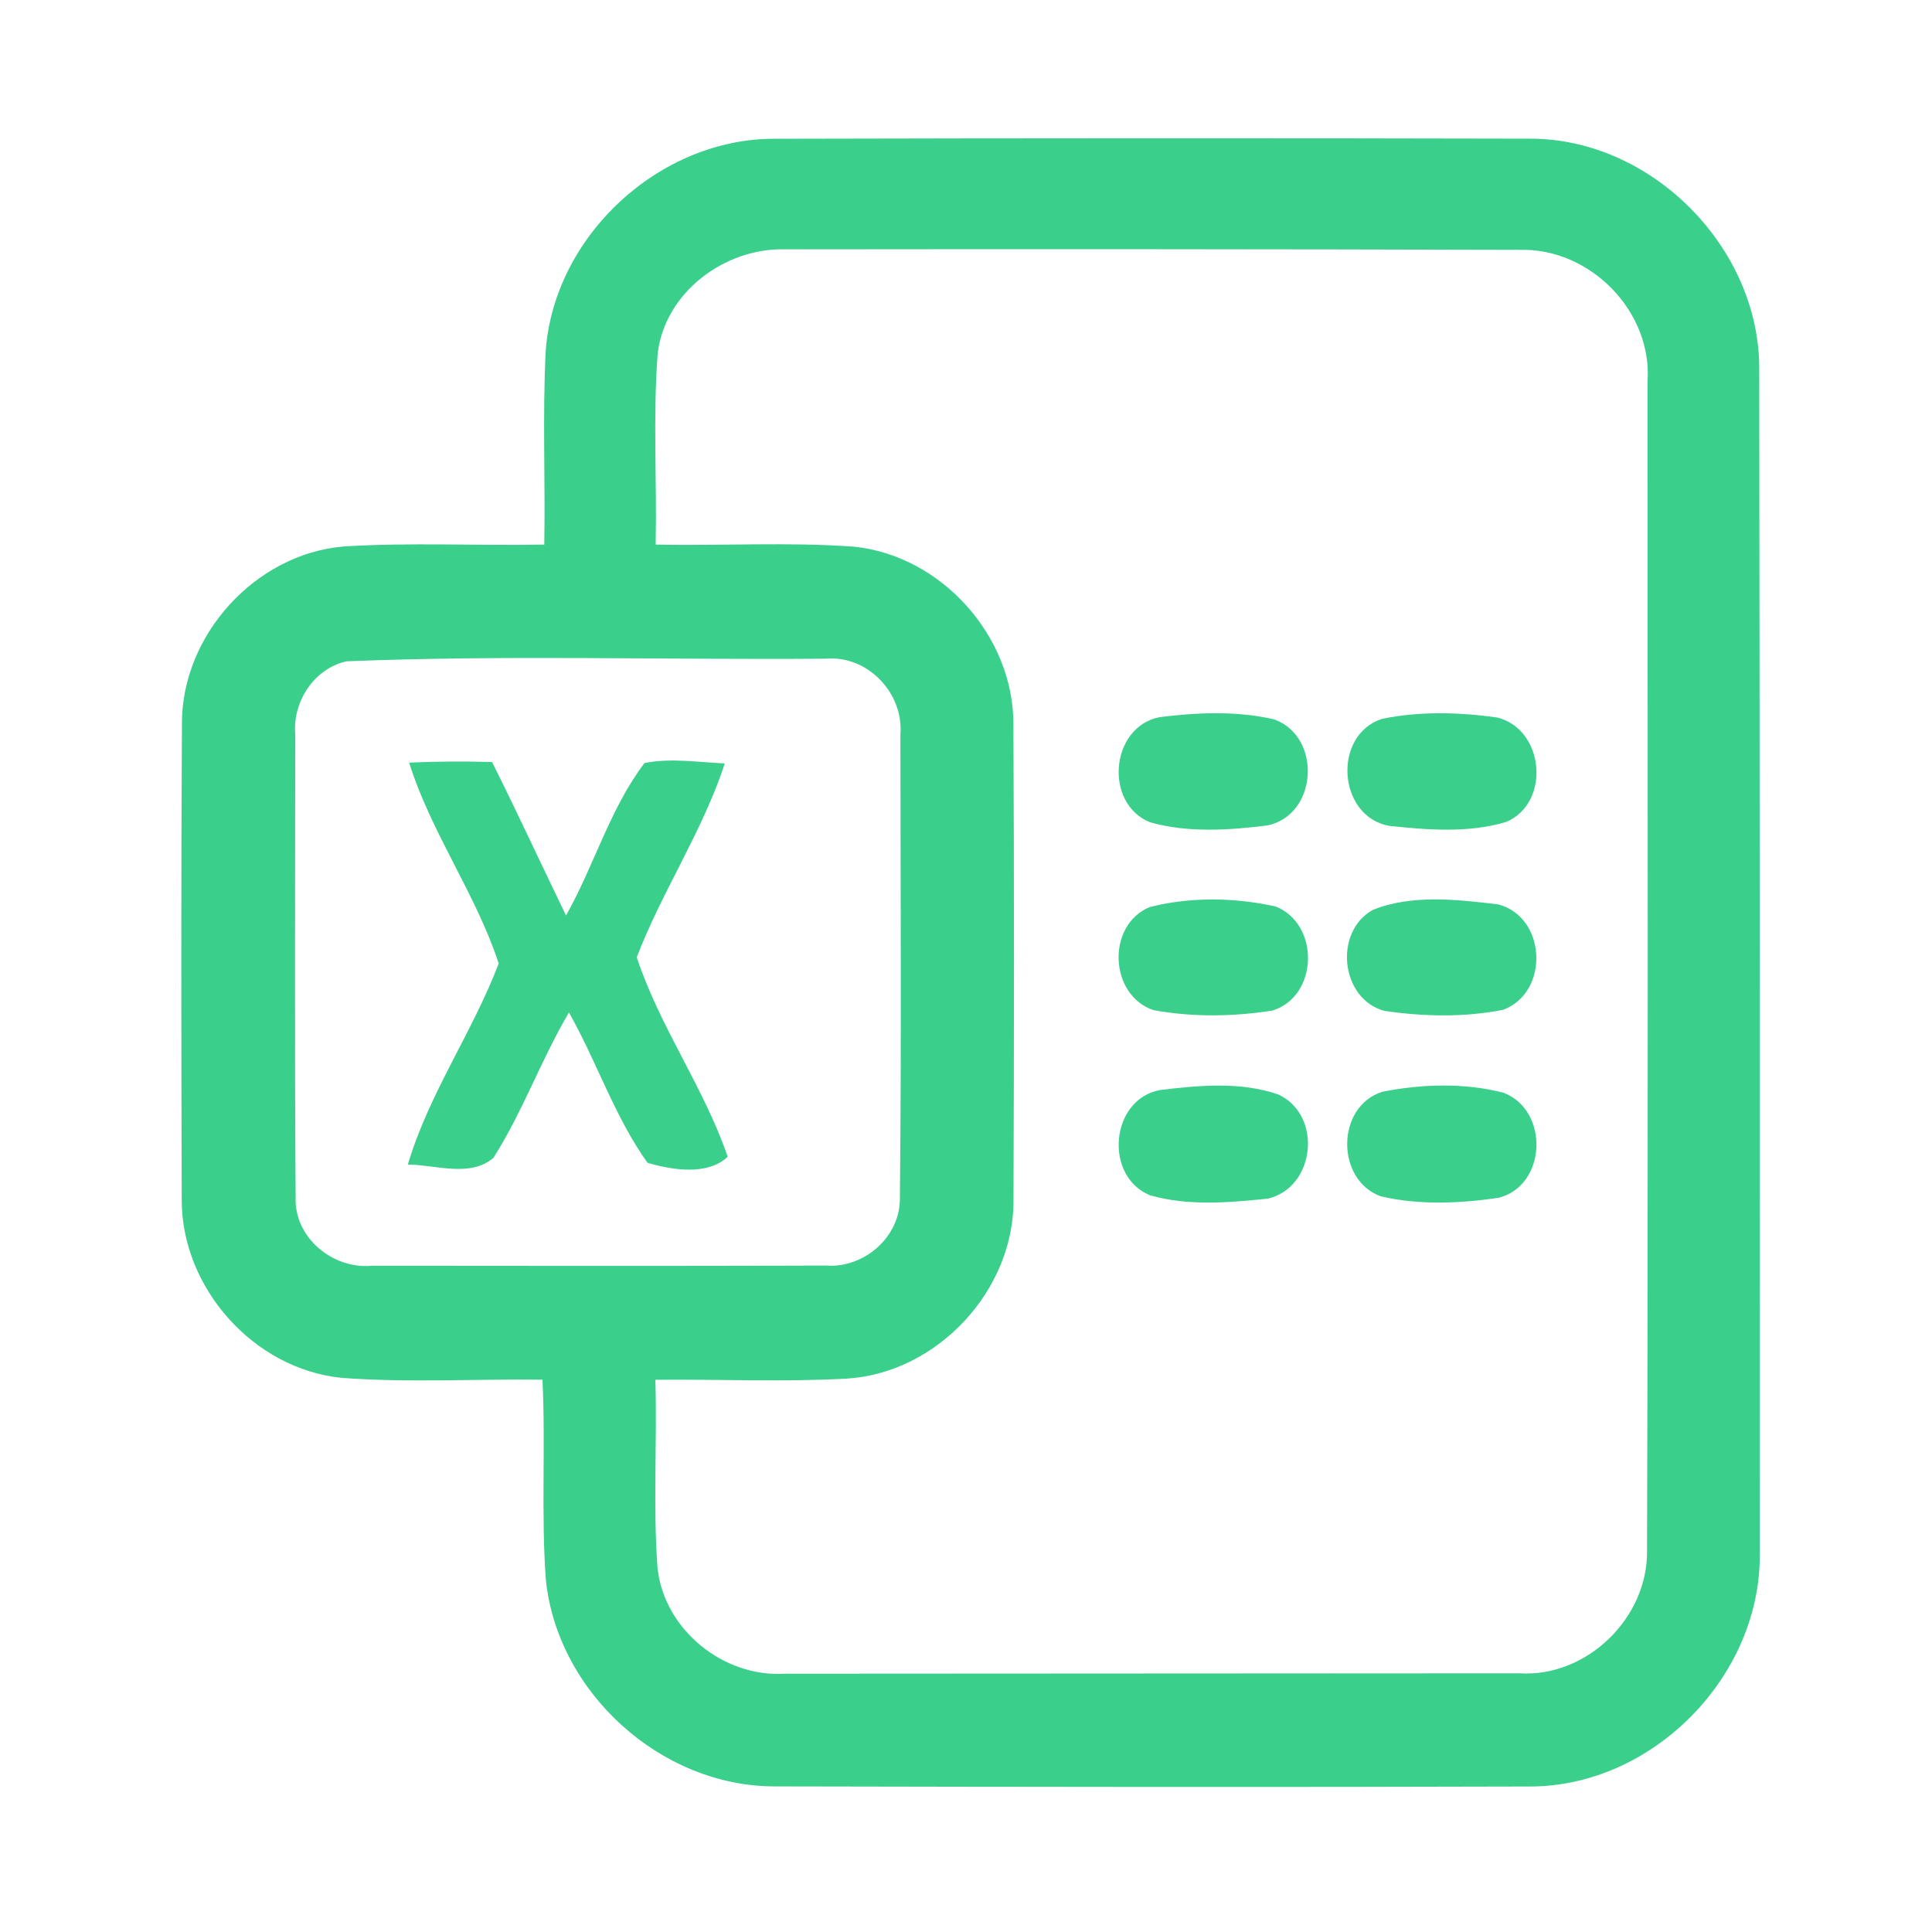 <?xml version="1.0" encoding="UTF-8" ?>
<!DOCTYPE svg PUBLIC "-//W3C//DTD SVG 1.1//EN" "http://www.w3.org/Graphics/SVG/1.1/DTD/svg11.dtd">
<svg width="192pt" height="192pt" viewBox="0 0 192 192" version="1.1" xmlns="http://www.w3.org/2000/svg">
<g id="#3ad08bff">
<path fill="#3ad08b" opacity="1.00" d=" M 54.23 34.91 C 55.04 23.45 65.53 13.74 77.01 13.79 C 102.00 13.73 127.00 13.72 151.99 13.78 C 164.19 13.73 175.03 24.74 174.83 36.94 C 174.88 75.97 174.90 115.02 174.88 154.05 C 175.21 166.37 164.39 177.53 152.06 177.54 C 127.02 177.62 101.98 177.58 76.95 177.53 C 65.68 177.51 55.42 168.23 54.25 157.03 C 53.76 150.40 54.23 143.74 53.91 137.11 C 47.26 137.03 40.60 137.43 33.97 136.93 C 25.17 136.07 17.95 127.89 18.06 119.07 C 18.01 103.36 17.99 87.63 18.08 71.91 C 18.06 63.13 25.34 55.08 34.11 54.31 C 40.76 53.89 47.43 54.25 54.09 54.12 C 54.20 47.72 53.91 41.30 54.23 34.91 M 65.36 35.12 C 64.88 41.44 65.29 47.79 65.16 54.12 C 71.74 54.26 78.33 53.85 84.89 54.33 C 93.56 55.23 100.72 63.22 100.71 71.94 C 100.79 87.64 100.78 103.35 100.72 119.06 C 100.89 128.16 93.16 136.49 84.08 137.01 C 77.77 137.35 71.45 137.06 65.13 137.12 C 65.32 143.37 64.88 149.63 65.35 155.87 C 66.02 161.97 71.91 166.72 78.00 166.33 C 102.33 166.31 126.67 166.31 151.00 166.29 C 157.71 166.72 163.79 160.76 163.68 154.08 C 163.80 115.37 163.73 76.64 163.73 37.93 C 164.23 30.93 158.00 24.63 151.04 24.83 C 126.69 24.76 102.33 24.75 77.98 24.78 C 72.02 24.63 66.08 29.06 65.36 35.12 M 34.43 65.72 C 31.22 66.44 29.08 69.72 29.34 72.94 C 29.34 88.29 29.27 103.66 29.38 119.01 C 29.23 122.99 33.08 126.15 36.93 125.79 C 51.97 125.80 67.03 125.83 82.07 125.77 C 85.89 126.07 89.52 122.88 89.43 118.99 C 89.59 103.67 89.49 88.34 89.48 73.01 C 89.82 68.89 86.24 65.10 82.07 65.46 C 66.20 65.59 50.27 65.08 34.43 65.72 Z" />
<path fill="#3ad08b" opacity="1.00" d=" M 115.23 71.27 C 118.98 70.80 122.91 70.63 126.62 71.49 C 131.39 73.20 130.97 80.98 125.96 82.03 C 122.12 82.51 118.05 82.78 114.30 81.72 C 109.69 79.88 110.32 72.25 115.23 71.27 Z" />
<path fill="#3ad08b" opacity="1.00" d=" M 137.34 71.44 C 141.07 70.67 145.00 70.77 148.76 71.30 C 153.47 72.42 154.16 79.77 149.69 81.68 C 145.95 82.81 141.87 82.48 138.04 82.07 C 132.92 81.13 132.40 73.04 137.34 71.44 Z" />
<path fill="#3ad08b" opacity="1.00" d=" M 40.66 75.79 C 43.41 75.66 46.15 75.65 48.90 75.73 C 51.42 80.77 53.79 85.90 56.25 90.98 C 59.04 86.04 60.61 80.36 64.05 75.83 C 66.68 75.31 69.38 75.75 72.03 75.87 C 69.83 82.60 65.81 88.54 63.28 95.13 C 65.55 102.04 69.96 108.07 72.32 114.96 C 70.30 116.85 66.83 116.28 64.35 115.56 C 61.08 110.99 59.31 105.51 56.54 100.62 C 53.78 105.30 51.95 110.48 49.04 115.06 C 46.75 117.05 43.27 115.75 40.53 115.73 C 42.62 108.68 46.96 102.59 49.56 95.75 C 47.30 88.84 42.85 82.78 40.66 75.79 Z" />
<path fill="#3ad08b" opacity="1.00" d=" M 114.23 90.15 C 118.27 89.11 122.71 89.18 126.78 90.09 C 131.20 91.85 131.02 99.04 126.44 100.43 C 122.55 101.04 118.48 101.10 114.61 100.38 C 110.23 98.88 109.94 91.97 114.23 90.15 Z" />
<path fill="#3ad08b" opacity="1.00" d=" M 136.42 90.43 C 140.30 88.86 144.81 89.39 148.90 89.88 C 153.69 91.14 154.01 98.61 149.39 100.35 C 145.53 101.12 141.46 101.03 137.58 100.46 C 133.22 99.29 132.51 92.61 136.42 90.43 Z" />
<path fill="#3ad08b" opacity="1.00" d=" M 115.25 108.33 C 119.14 107.86 123.34 107.46 127.09 108.79 C 131.46 110.89 130.71 118.02 125.99 119.12 C 122.13 119.52 118.03 119.87 114.27 118.78 C 109.69 116.89 110.33 109.28 115.25 108.33 Z" />
<path fill="#3ad08b" opacity="1.00" d=" M 137.37 108.50 C 141.30 107.72 145.54 107.59 149.43 108.60 C 153.99 110.36 153.72 117.84 148.91 119.04 C 145.07 119.60 141.02 119.78 137.22 118.89 C 132.72 117.25 132.77 109.96 137.37 108.50 Z" />
</g>
</svg>
